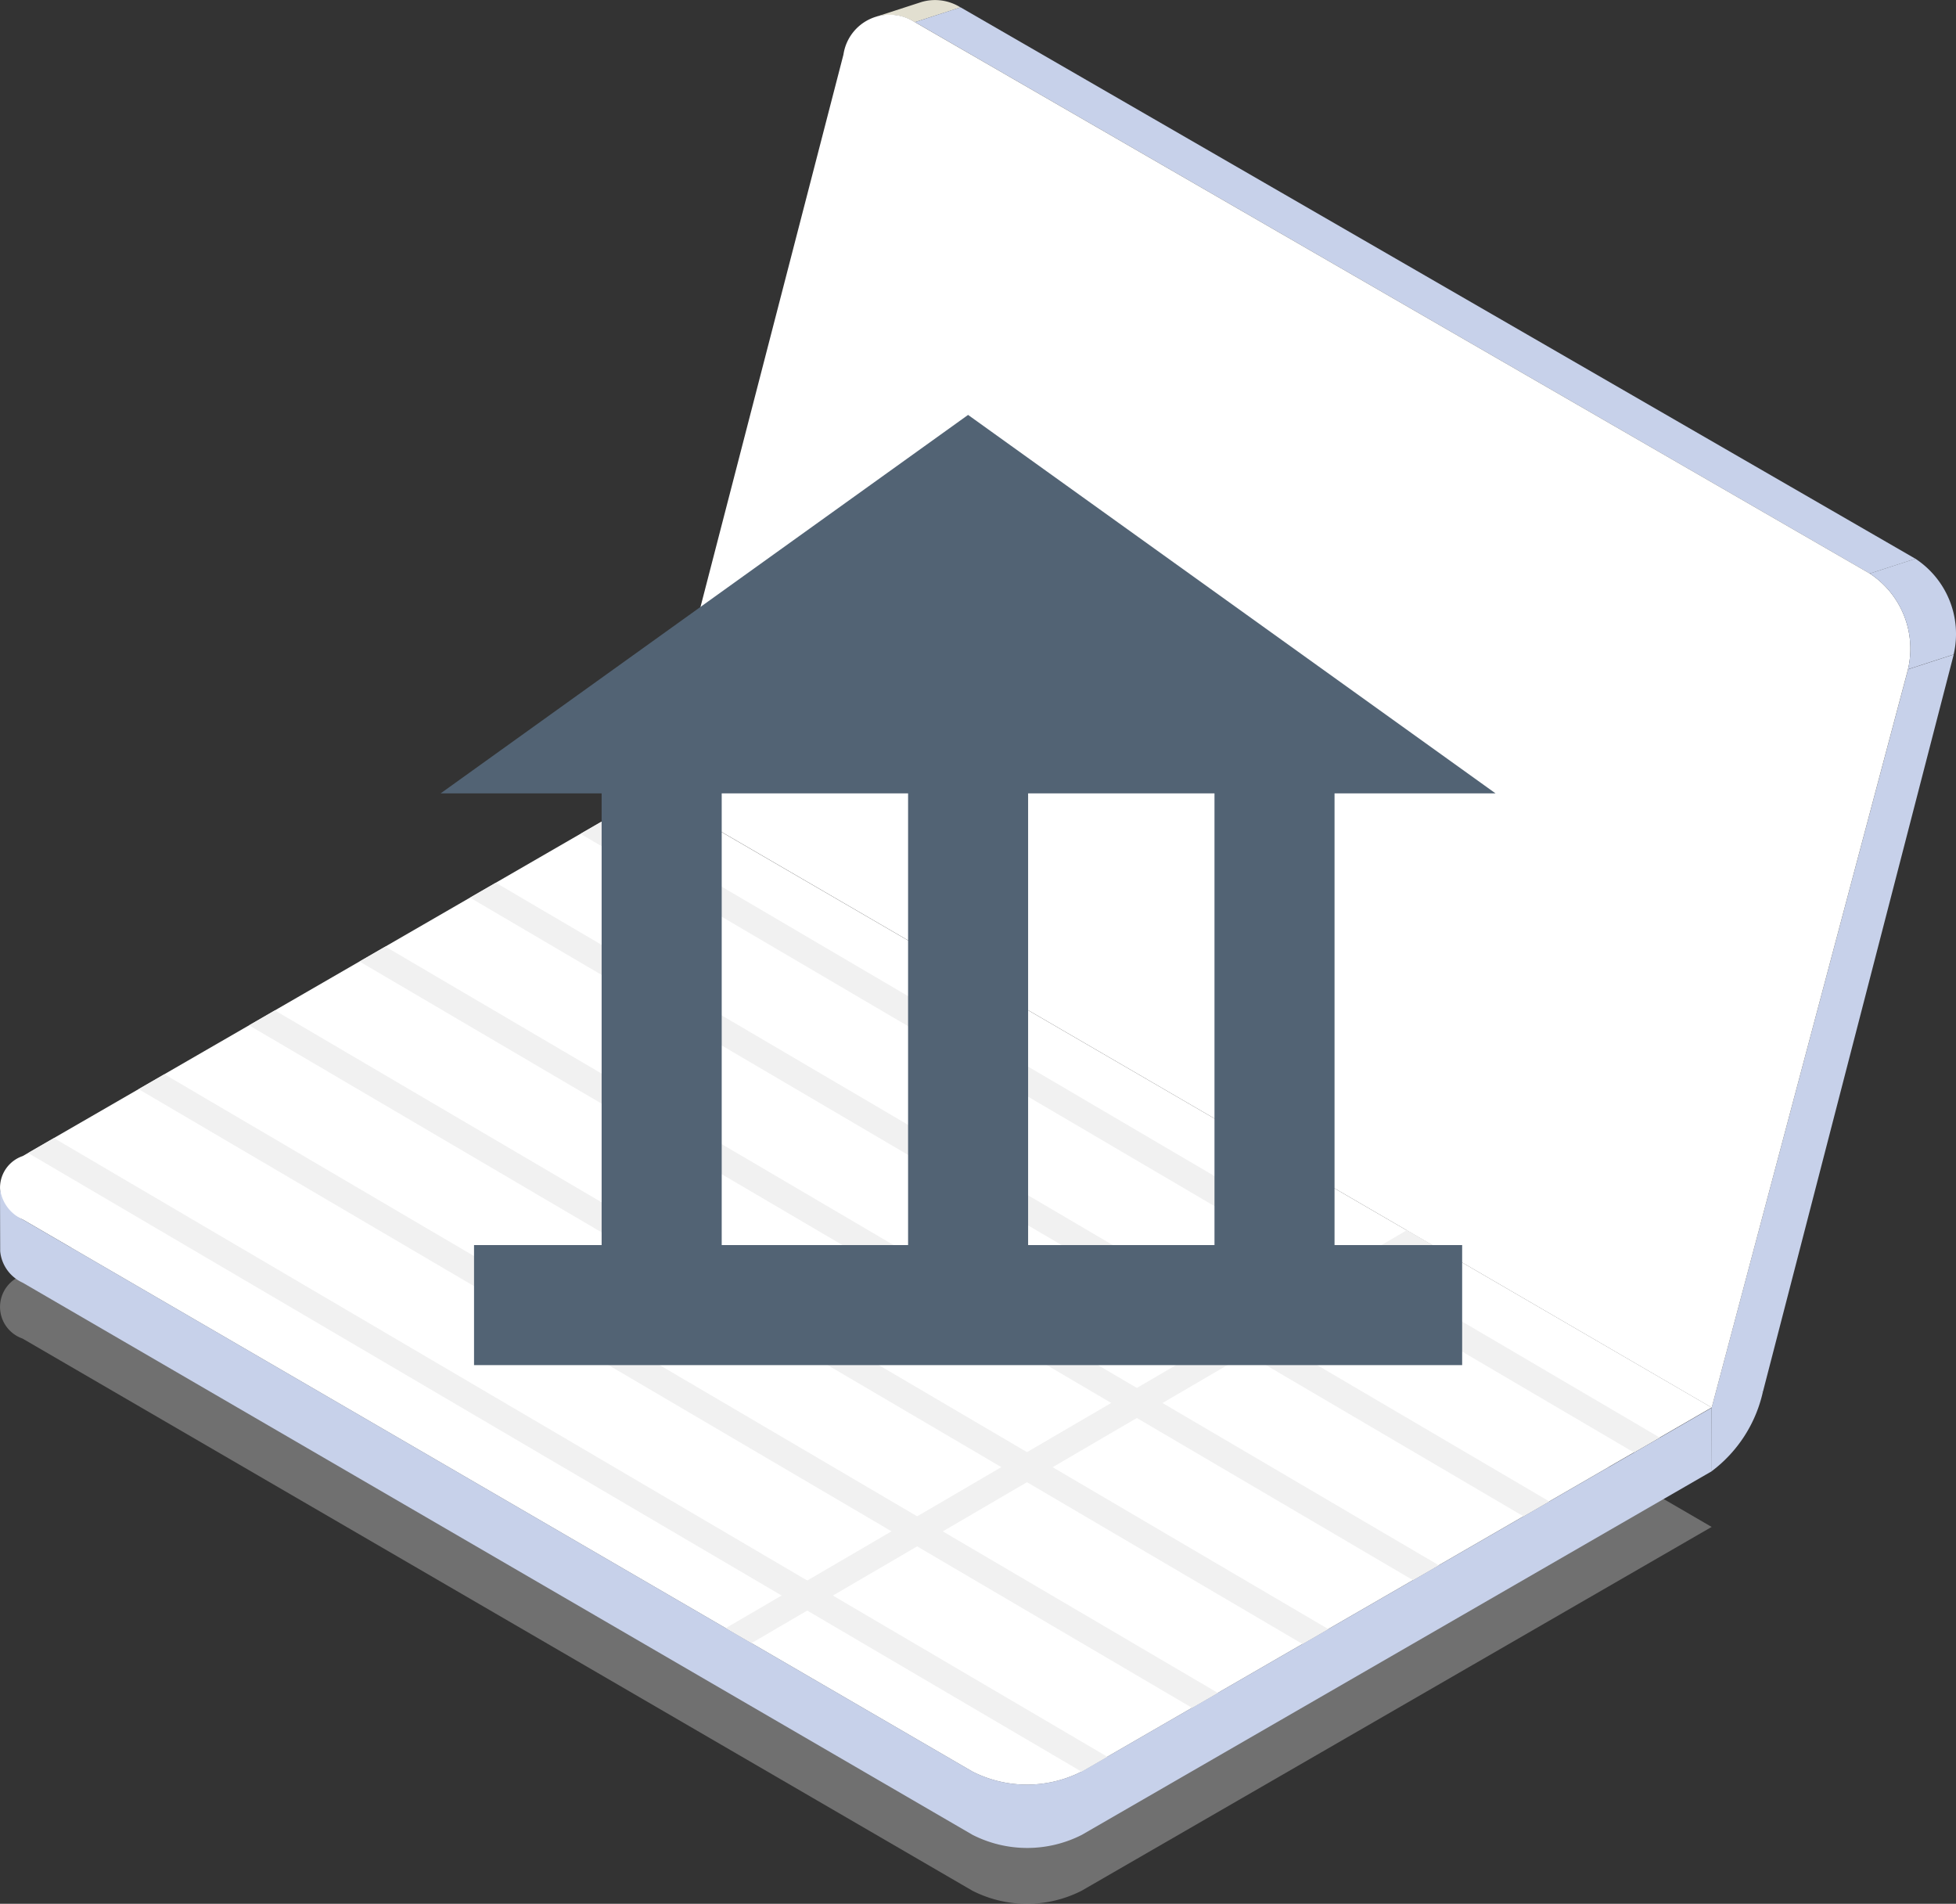 <svg xmlns="http://www.w3.org/2000/svg" xmlns:xlink="http://www.w3.org/1999/xlink" width="75.469" height="73.438" viewBox="0 0 75.469 73.438">
    <rect x="0" y="0" width="75.469" height="73.438" fill="#333333" stroke="none"/>
    <defs>
        <linearGradient id="linear-gradient" x1="-34.545" x2="-34.536" y1="-10.055" y2="-10.055" gradientUnits="objectBoundingBox">
            <stop offset="0" stop-color="#d6dff2"/>
            <stop offset="1" stop-color="#c7d1ea"/>
        </linearGradient>
        <linearGradient id="linear-gradient-2" x1="-59.659" x2="-59.644" y1="-9.691" y2="-9.691" xlink:href="#linear-gradient"/>
        <linearGradient id="linear-gradient-3" x1="-238.767" x2="-238.706" y1="-8.059" y2="-8.059" xlink:href="#linear-gradient"/>
        <linearGradient id="linear-gradient-4" x1="-597.304" x2="-597.133" y1="-65.464" y2="-65.464" xlink:href="#linear-gradient"/>
        <linearGradient id="linear-gradient-5" x1="-869.685" x2="-869.396" y1="-109.949" y2="-109.949" xlink:href="#linear-gradient"/>
        <clipPath id="clip-path">
            <path id="SVGID" fill="none" d="M895.871 611a1.291 1.291 0 0 0-.01 2.442l36.65 21.3a4.647 4.647 0 0 0 4.216 0l24.307-14.042-40.857-23.741z" transform="translate(-894.993 -596.962)"/>
        </clipPath>
        <style>
            .cls-11{fill:none}.cls-3{fill:#fff}.cls-11{stroke:#f1f1f1;stroke-miterlimit:10}
        </style>
    </defs>
    <g id="그룹_3751" transform="translate(-251 -390)">
        <g id="그룹_2110" transform="translate(251 390)">
            <g id="그룹_1985" transform="translate(0 30.556)">
                <g id="그룹_1984">
                    <g id="그룹_1982" opacity="0.3" transform="translate(0 4.602)">
                        <path id="패스_2952" d="M895.858 624.873a1.291 1.291 0 0 0-.01 2.442l36.65 21.3a4.647 4.647 0 0 0 4.216 0l24.307-14.033-40.856-23.741z" class="cls-3" transform="translate(-894.98 -610.839)"/>
                    </g>
                    <g id="그룹_1983">
                        <path id="패스_2953" d="M895.858 611a1.291 1.291 0 0 0-.01 2.442l36.65 21.3a4.648 4.648 0 0 0 4.216 0l24.307-14.042-40.856-23.741z" class="cls-3" transform="translate(-894.98 -596.962)"/>
                    </g>
                    <path id="패스_2954" fill="url(#linear-gradient)" d="M895.847 644.2l36.65 21.3a4.648 4.648 0 0 0 4.216 0l24.307-14.033.007 2.448-24.307 14.028a4.648 4.648 0 0 1-4.216 0l-36.65-21.3a1.483 1.483 0 0 1-.868-1.214l-.007-2.448a1.484 1.484 0 0 0 .868 1.219z" transform="translate(-894.979 -627.72)"/>
                </g>
            </g>
            <g id="그룹_1992" transform="translate(25.181)">
                <g id="그룹_1991">
                    <g id="그룹_1986" transform="translate(8.607)">
                        <path id="패스_2955" fill="#e2dfd0" d="M998.625 504.9l-1.762.571a1.85 1.85 0 0 1 1.51.206l1.761-.571a1.85 1.85 0 0 0-1.509-.206z" transform="translate(-996.863 -504.821)"/>
                    </g>
                    <g id="그룹_1987" transform="translate(10.119 .282)">
                        <path id="패스_2956" fill="url(#linear-gradient-2)" d="M1038.264 527.516l1.762-.571-36.843-21.272-1.762.571z" transform="translate(-1001.422 -505.673)"/>
                    </g>
                    <g id="그룹_1988" transform="translate(40.861 25.248)">
                        <path id="패스_2957" fill="url(#linear-gradient-3)" d="M1094.124 610.008l1.977-.611 7.362-28.441-1.762.571z" transform="translate(-1094.124 -580.956)"/>
                    </g>
                    <g id="그룹_1989" transform="translate(0 .567)">
                        <path id="패스_2958" d="M981.026 506.818a1.8 1.8 0 0 0-2.754 1.252l-7.362 28.441 40.862 23.753 7.574-28.481a3.473 3.473 0 0 0-1.475-3.694z" class="cls-3" transform="translate(-970.91 -506.532)"/>
                    </g>
                    <g id="그룹_1990" transform="translate(46.96 21.554)">
                        <path id="패스_2959" fill="url(#linear-gradient-4)" d="M1113.992 574.082l1.762-.571a3.472 3.472 0 0 0-1.475-3.694l-1.762.571a3.472 3.472 0 0 1 1.475 3.694z" transform="translate(-1112.517 -569.818)"/>
                    </g>
                </g>
            </g>
            <path id="패스_2960" fill="url(#linear-gradient-5)" d="M1094.128 669.776a5.255 5.255 0 0 0 1.969-3.059l-1.636.107-.342.5z" transform="translate(-1028.079 -613.029)"/>
            <g id="그룹_1996" transform="translate(.005 30.556)">
                <g id="그룹_3638">
                    <g id="그룹_3637" clip-path="url(#clip-path)">
                        <g id="그룹_1995" transform="translate(-8.28 -5.807)">
                            <g id="그룹_1994">
                                <path id="선_59" d="M59.079 34.689L0 0" class="cls-11" transform="translate(19.032)"/>
                                <path id="선_60" d="M59.079 34.689L0 0" class="cls-11" transform="translate(15.225 2.73)"/>
                                <path id="선_61" d="M59.079 34.689L0 0" class="cls-11" transform="translate(11.419 5.461)"/>
                                <path id="선_62" d="M59.079 34.689L0 0" class="cls-11" transform="translate(7.612 8.191)"/>
                                <path id="선_63" d="M59.079 34.689L0 0" class="cls-11" transform="translate(3.807 10.921)"/>
                                <path id="선_64" d="M59.079 34.689L0 0" class="cls-11" transform="translate(0 13.652)"/>
                                <path id="선_65" d="M34.564 0L0 20.189" class="cls-11" transform="translate(32.128 20.87)"/>
                            </g>
                        </g>
                    </g>
                </g>
            </g>
        </g>
        <path id="패스_4586" fill="#526374" d="M-2700.846 606.714h6.213l-20.352-14.6-20.352 14.6h6.213v17.424h-4.923v4.631h38.125v-4.631h-4.924zm-4.632 17.424h-7.191v-17.424h7.191zm-19.013-17.424h7.191v17.424h-7.191z" transform="translate(3003.337 -186.109)"/>
    </g>
</svg>
